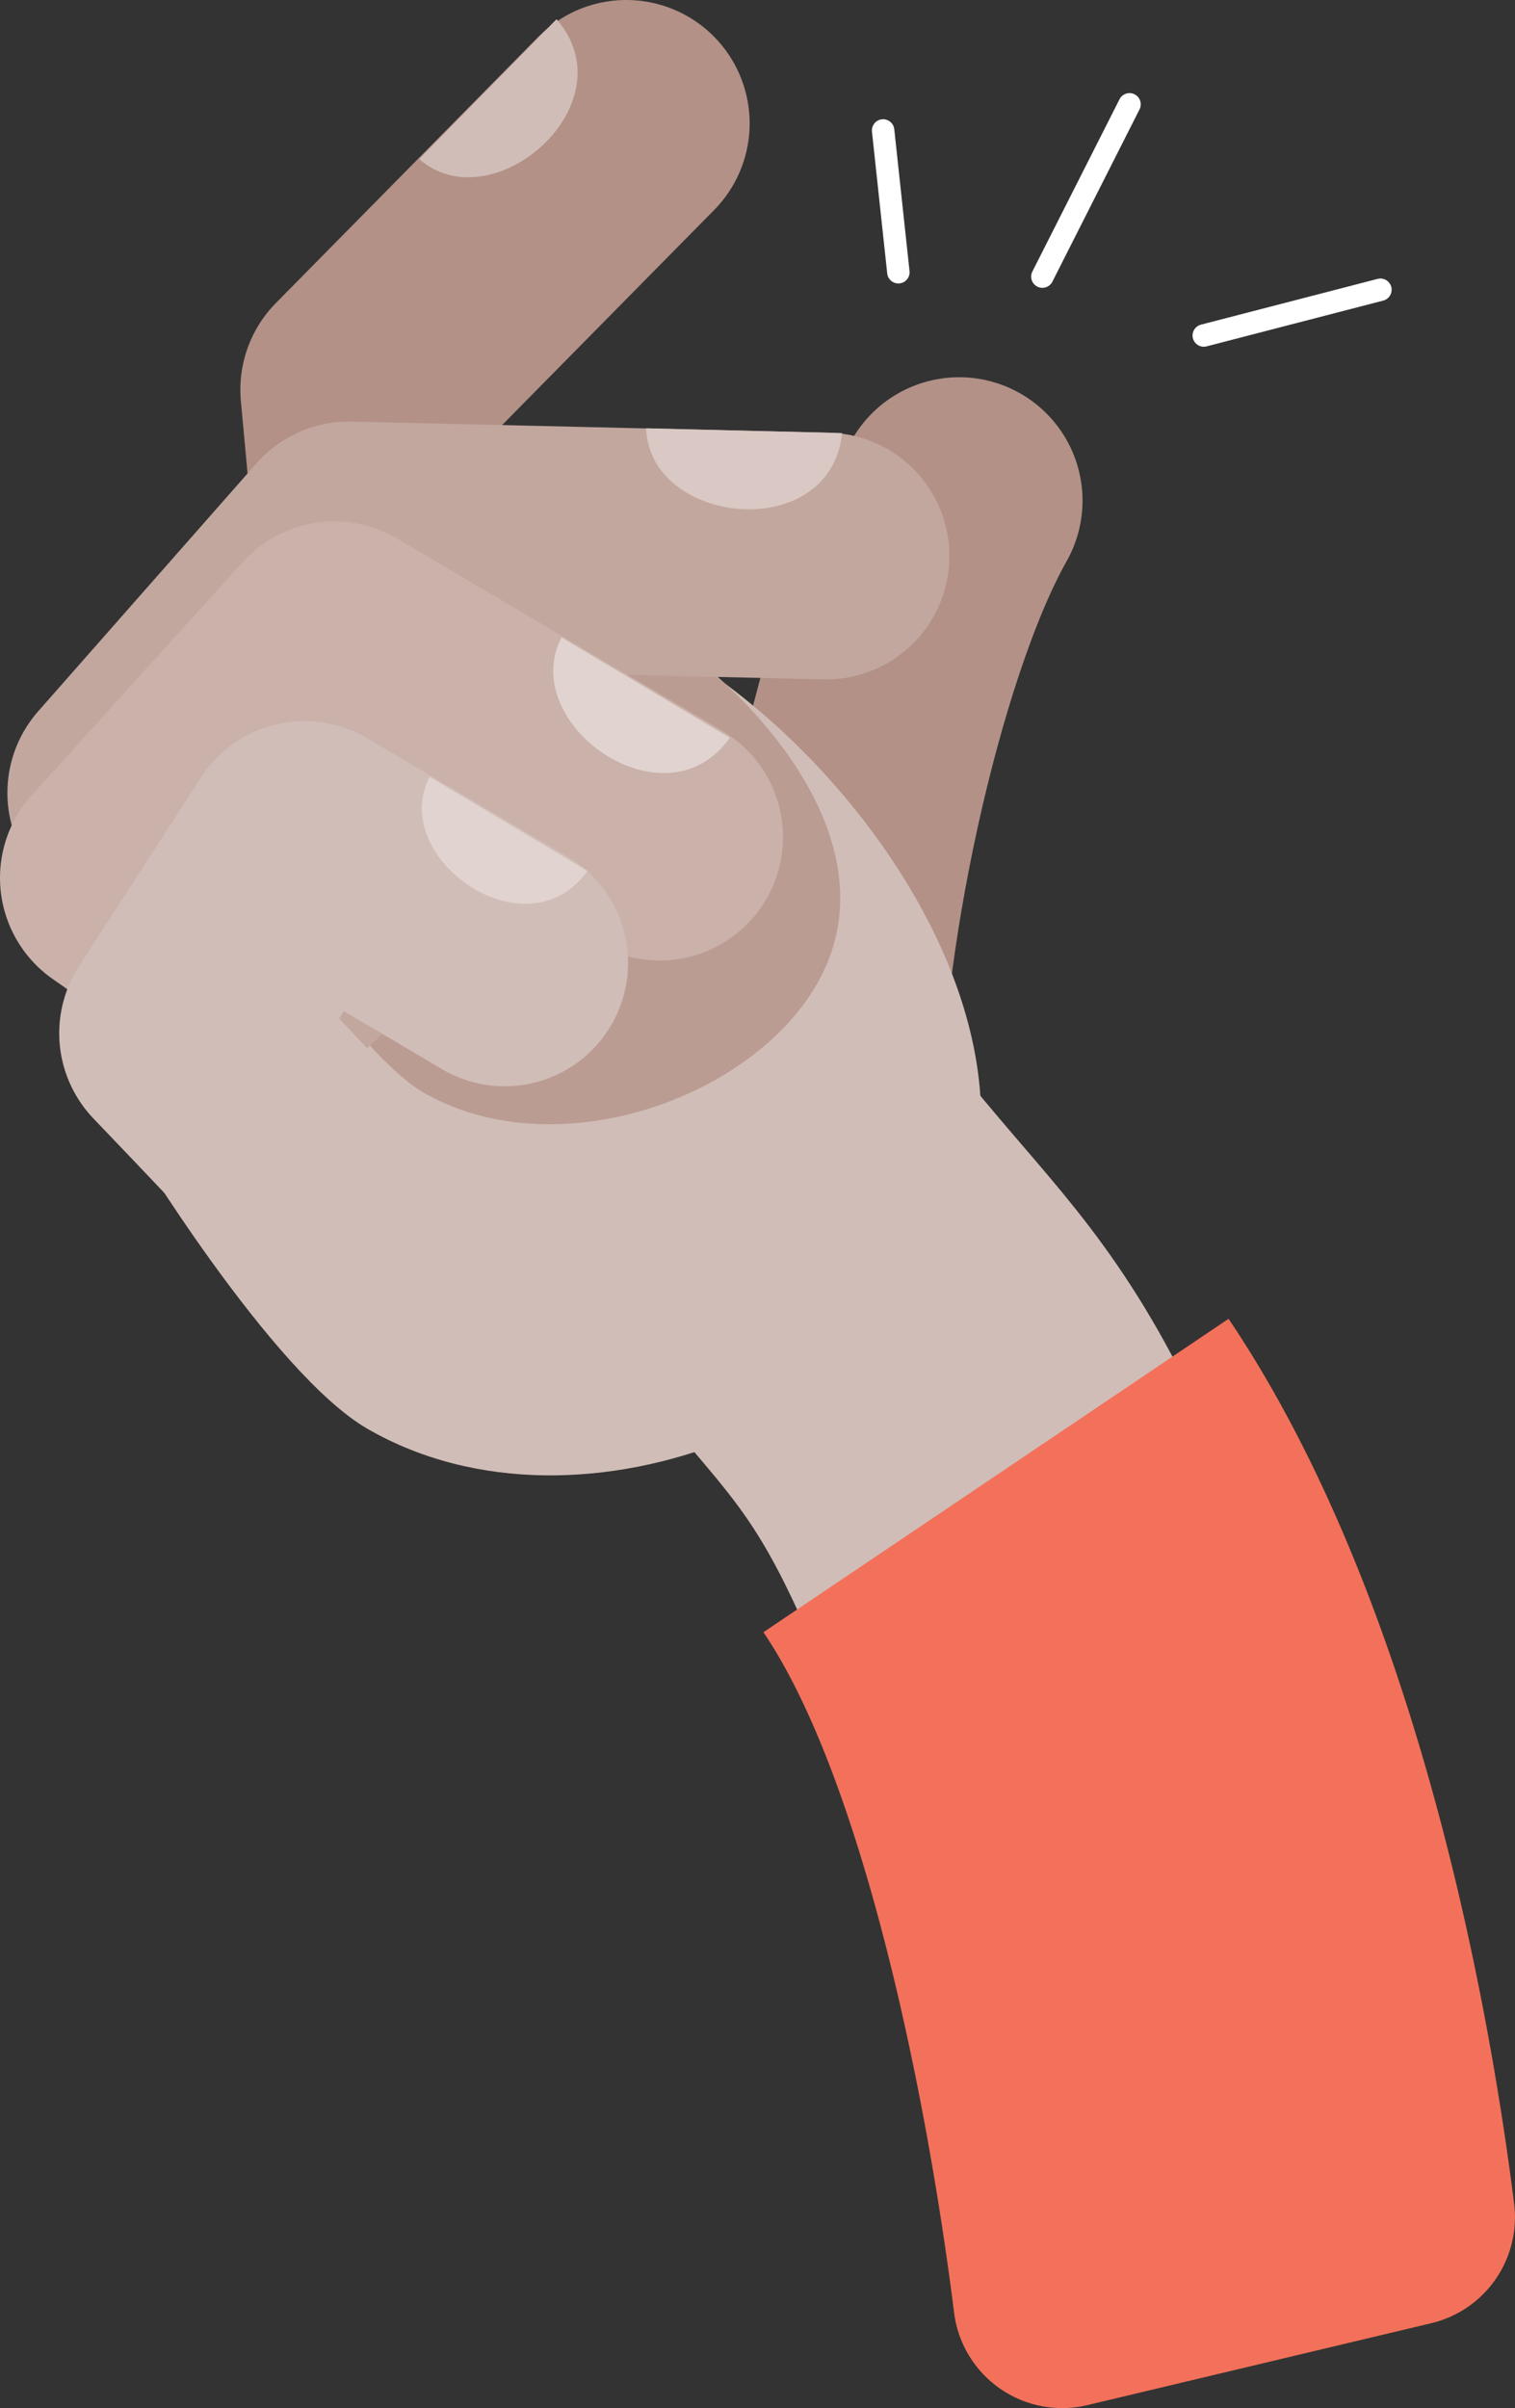 <svg xmlns="http://www.w3.org/2000/svg" viewBox="0 0 135.08 214.68"><rect x="0" y="0" width="135.08" height="214.68" fill="#333333" stroke="none"/><title>Asset 1</title><path d="M69.69,107.6C85.19,127,87.3,122,107.3,186.95" style="fill:none;stroke:#d1bdb7;stroke-linecap:round;stroke-miterlimit:10;stroke-width:40px"/><path d="M85.07,206.18c-2.52-20.09-8.28-47.77-17-60.67l41.47-27.94c16.9,25.08,23.32,61.79,25.46,78.88a9.71,9.71,0,0,1-7.39,10.66l-30.69,7.31a9.71,9.71,0,0,1-11.85-8.24Z" style="fill:#f3715a"/><path d="M85.52,44.63C78.27,57.49,72.66,84.86,73,100" style="fill:none;stroke:#b39187;stroke-linecap:round;stroke-linejoin:round;stroke-width:22px"/><path d="M86.51,106.94c-5.28,18.79-34.45,31.57-53.74,20.44-8.57-4.95-21.1-25.72-21.1-25.72S43,48.58,58.81,57.18,91.78,88.18,86.51,106.94Z" style="fill:#d1bdb7"/><path d="M74.31,84.31C70.74,96.48,51,104.75,38,97.54c-5.79-3.2-14.26-16.65-14.26-16.65S43.59,48,54.29,53.55,77.88,72.18,74.31,84.31Z" style="fill:#bb9c93"/><polyline points="55.84 11 32.43 34.74 36.39 77.6" style="fill:none;stroke:#b39187;stroke-linecap:round;stroke-linejoin:round;stroke-width:22px"/><polyline points="73.65 49.57 31.12 48.58 11.66 70.68 25.84 84.85" style="fill:none;stroke:#c2a79f;stroke-linecap:round;stroke-linejoin:round;stroke-width:22px"/><path d="M58.81,74.63l-29-17.15L11,78.26s5.62,3.86,4.63,3.86" style="fill:none;stroke:#cab2ab;stroke-linecap:round;stroke-linejoin:round;stroke-width:22px"/><path d="M45,85.84,27.16,75.29,16.28,92.11s23.41,24.4,22.42,24.4" style="fill:none;stroke:#d1bdb7;stroke-linecap:round;stroke-linejoin:round;stroke-width:22px"/><path d="M57.61,38.18c.28,8.68,16.44,10.38,17.47.43Z" style="fill:#d9c8c3"/><path d="M50.07,56.82c-4,7.7,9.23,17.11,15,8.95Z" style="fill:#e1d3cf"/><path d="M38.31,69.25c-3.77,7.22,8.65,16,14.07,8.39Z" style="fill:#e1d3cf"/><path d="M37.38,14.18C43.91,19.9,56.19,9.26,49.62,1.71Z" style="fill:#d1bdb7"/><line x1="80.1" y1="24.27" x2="78.74" y2="11.63" style="fill:none;stroke:#fff;stroke-linecap:round;stroke-miterlimit:10;stroke-width:2px"/><line x1="92.94" y1="24.66" x2="100.71" y2="9.3" style="fill:none;stroke:#fff;stroke-linecap:round;stroke-miterlimit:10;stroke-width:2px"/><line x1="107.33" y1="29.91" x2="123.08" y2="25.83" style="fill:none;stroke:#fff;stroke-linecap:round;stroke-miterlimit:10;stroke-width:2px"/></svg>